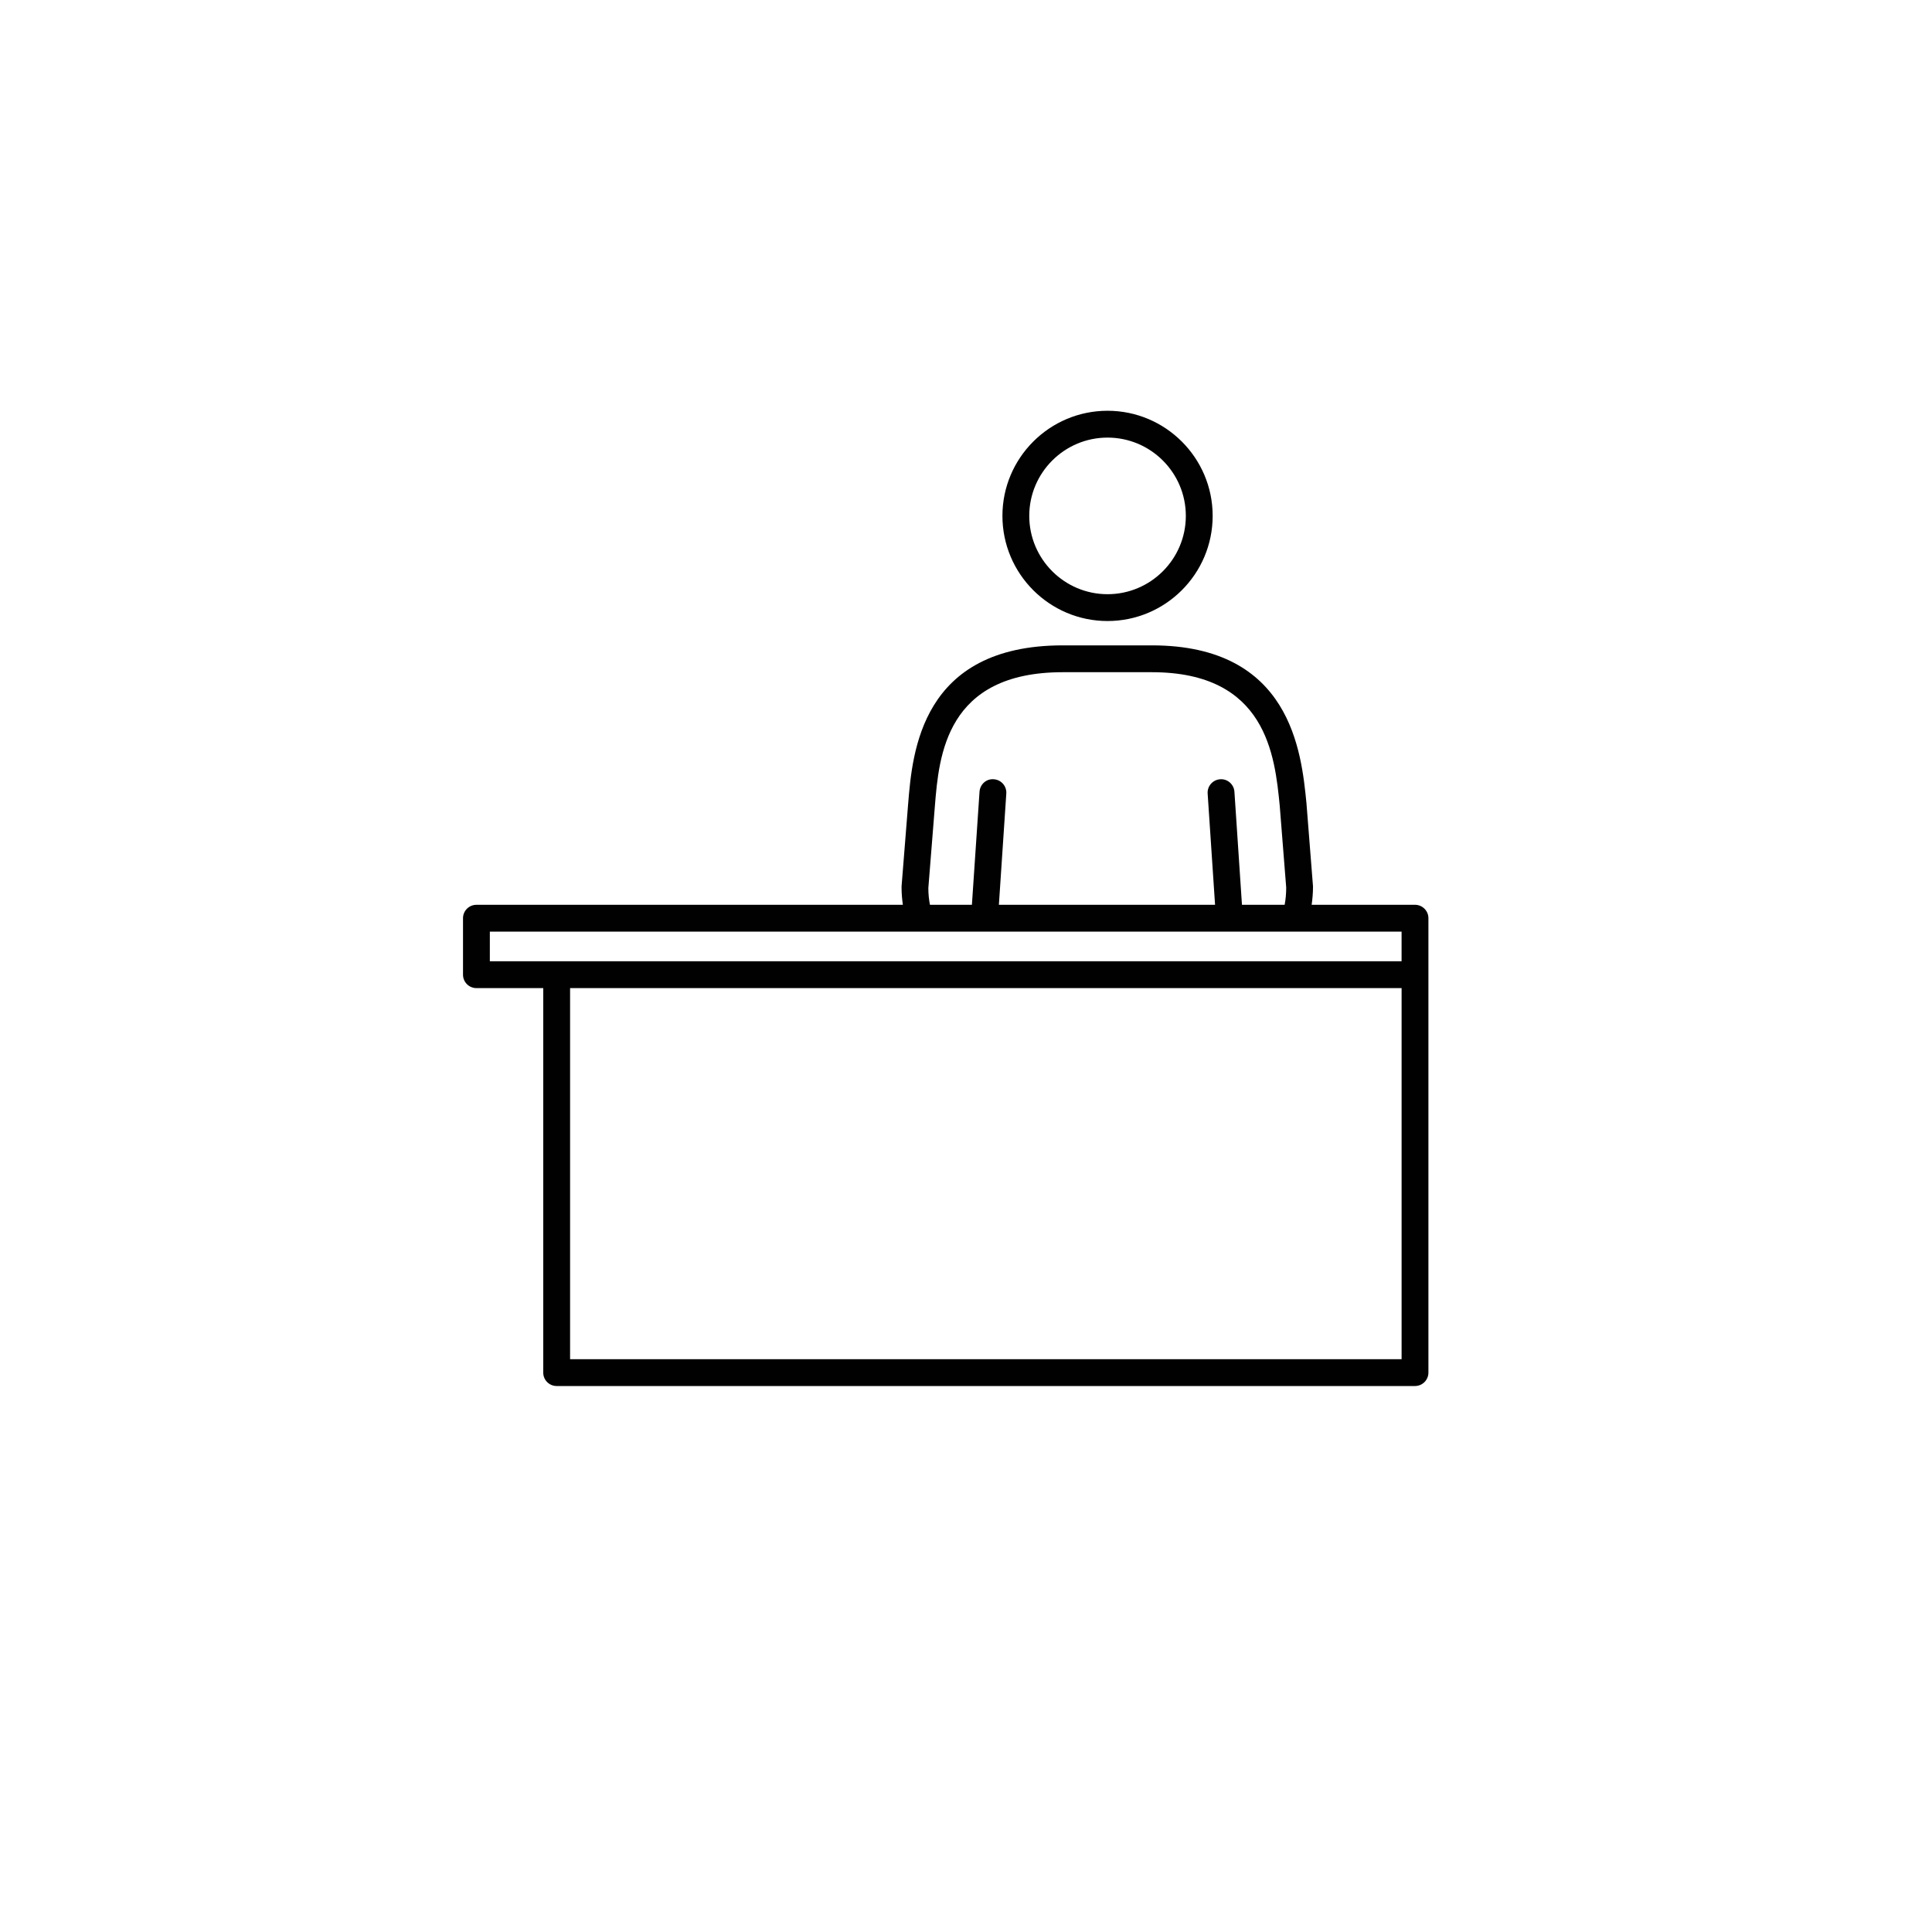 <?xml version="1.0" encoding="utf-8"?>
<!-- Generator: Adobe Illustrator 18.0.0, SVG Export Plug-In . SVG Version: 6.00 Build 0)  -->
<!DOCTYPE svg PUBLIC "-//W3C//DTD SVG 1.1//EN" "http://www.w3.org/Graphics/SVG/1.1/DTD/svg11.dtd">
<svg version="1.1" id="Layer_1" xmlns="http://www.w3.org/2000/svg" xmlns:xlink="http://www.w3.org/1999/xlink" x="0px" y="0px"
	 width="144px" height="144px" viewBox="0 0 144 144" enable-background="new 0 0 144 144" xml:space="preserve">
<g>
	<path fill="#010101" d="M105.467,67.438h-7.704c0.061-0.43,0.101-0.88,0.101-1.366l-0.489-6.214
		c-0.377-3.816-1.162-11.756-11.521-11.756h-6.639c-10.562,0-11.213,7.965-11.526,11.795l-0.489,6.134l-0.003,0.12
		c0,0.456,0.039,0.88,0.097,1.288H35.51c-0.553,0-1,0.447-1,1v4.209c0,0.553,0.447,1,1,1h4.98v28.658c0,0.553,0.447,1,1,1h63.976
		c0.551,0,1-0.447,1-1V68.438C106.467,67.886,106.018,67.438,105.467,67.438z M69.682,60.059c0.304-3.724,0.813-9.957,9.532-9.957
		h6.639c8.548,0,9.163,6.23,9.529,9.935l0.484,6.114c0,0.464-0.041,0.89-0.116,1.288h-3.181l-0.562-8.426
		c-0.036-0.551-0.515-0.974-1.064-0.931c-0.551,0.037-0.968,0.513-0.932,1.064l0.553,8.293H74.451l0.553-8.293
		c0.037-0.551-0.38-1.028-0.931-1.065c-0.562-0.048-1.027,0.379-1.065,0.93l-0.568,8.428h-3.127c-0.075-0.388-0.12-0.8-0.12-1.248
		L69.682,60.059z M104.467,101.306H42.491V73.647h61.976V101.306z M104.467,71.647H36.51v-2.209h67.956V71.647z M82.549,46.288
		c4.322,0,7.836-3.516,7.836-7.838c0-4.32-3.514-7.834-7.836-7.834c-4.32,0-7.834,3.514-7.834,7.834
		C74.715,42.772,78.229,46.288,82.549,46.288z M82.549,32.616c3.219,0,5.836,2.617,5.836,5.834c0,3.219-2.617,5.838-5.836,5.838
		c-3.217,0-5.834-2.619-5.834-5.838C76.715,35.233,79.332,32.616,82.549,32.616z"/>
</g>
</svg>
